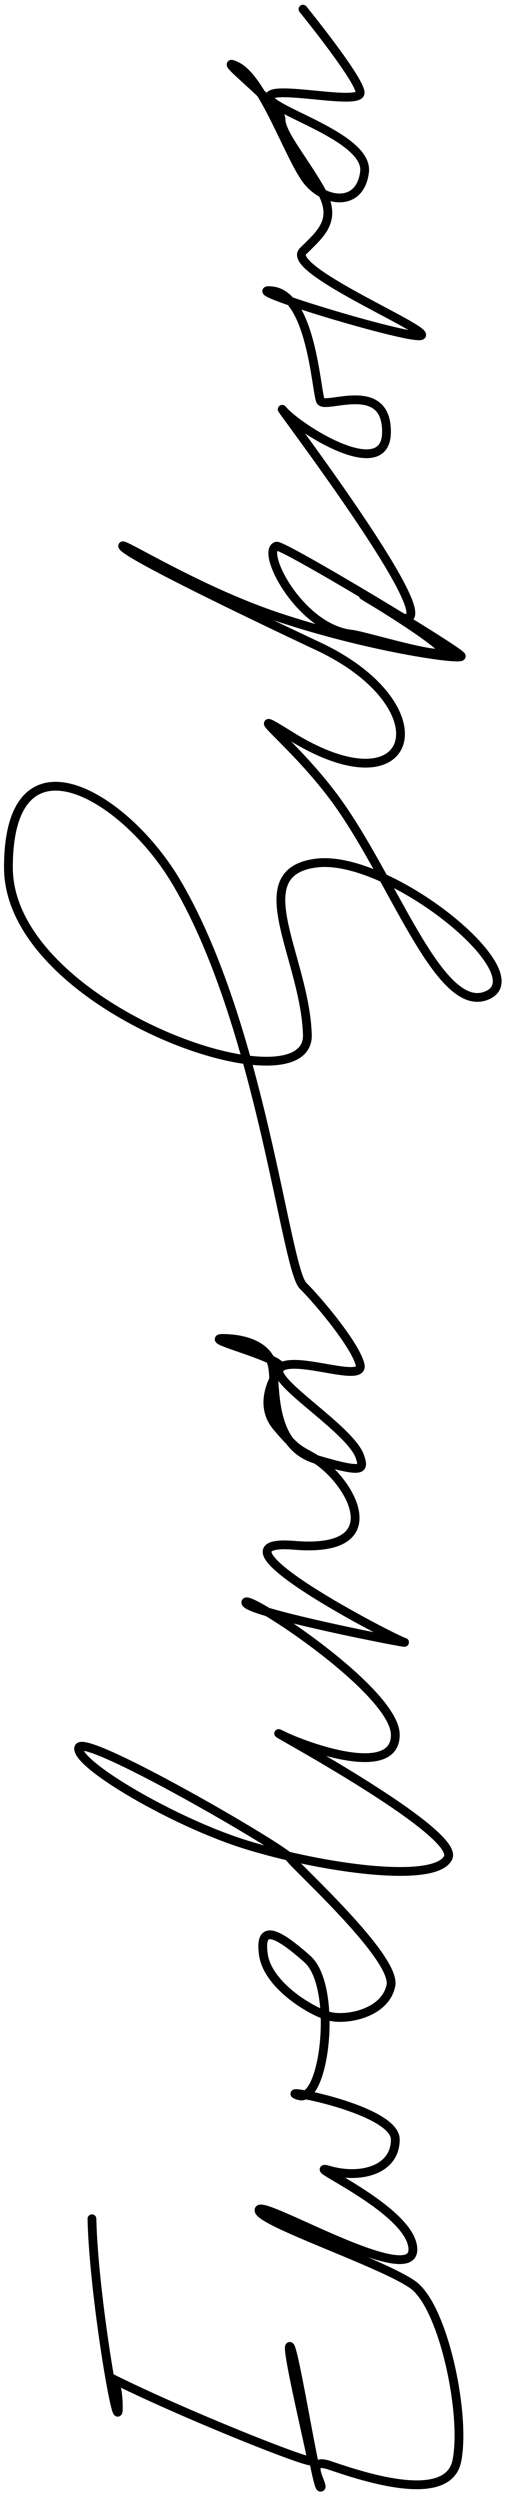 <svg width="58" height="284" viewBox="0 0 58 284" fill="none" xmlns="http://www.w3.org/2000/svg">
<path d="M10.456 252.043C10.629 260.539 13.456 277.043 13.456 273.543C13.456 270.043 12.456 270.043 12.456 270.043C20.715 274.185 35.456 280.044 35.456 279.543C35.456 279.043 32.456 266.543 32.956 266.543C33.456 266.543 35.956 282.543 36.456 282.543C36.956 282.543 34.456 279.043 37.456 280.043C40.456 281.043 50.903 284.767 51.956 279.543C53.009 274.32 50.456 262.044 46.956 259.543C43.456 257.043 29.238 252.342 29.456 251.043C29.674 249.745 46.956 260.044 46.956 255.543C46.956 251.043 33.956 245.543 37.456 246.543C40.956 247.543 44.956 246.543 44.956 243.043C44.956 239.543 30.956 237.043 33.956 238.043C36.956 239.043 38.456 225.654 34.956 222.543C31.456 219.432 29.456 218.543 29.956 222.043C30.456 225.543 35.456 228.543 37.456 229.043C39.456 229.543 43.819 228.696 44.456 225.543C45.094 222.391 33.839 212.235 32.956 211.043C32.073 209.852 9.383 196.704 8.956 198.543C8.53 200.383 19.767 207.004 27.956 209.543C36.553 212.209 49.456 214.043 50.956 211.043C52.456 208.044 28.956 195.543 31.956 197.043C34.956 198.543 45.017 202.102 44.956 197.043C44.895 191.985 27.829 180.895 27.956 182.043C28.083 183.192 47.215 186.918 45.956 186.543C44.698 186.169 22.366 174.622 33.456 175.543C44.546 176.464 39.942 168.361 35.956 165.788M35.956 165.788C34.328 164.737 33.957 165.043 31.457 162.043C28.957 159.043 31.956 155.288 31.956 155.288M35.956 165.788C41.398 167.402 41.39 166.922 40.956 165.543C39.93 162.277 29.956 156.532 31.956 155.288M35.956 165.788C30.515 164.174 31.457 157.043 30.956 155.043C30.456 153.043 28.193 152.093 25.456 152.043C22.719 151.994 31.456 154.043 31.956 155.288M31.956 155.288C33.957 154.043 41.43 157.146 40.956 155.043C40.482 152.941 36.456 148.044 34.456 146.043C32.456 144.043 29.629 116.205 19.956 100.043C14.067 90.205 0.957 82.543 0.957 98.543C0.957 114.543 35.228 126.347 34.956 117.543C34.684 108.739 27.71 99.098 35.956 98.043C44.203 96.988 60.957 110.543 55.457 113.043C49.957 115.543 44.708 99.593 37.957 90.543C33.143 84.091 27.032 79.846 32.956 83.543C47.189 92.426 50.707 80.412 36.456 73.543C36.456 73.543 14.59 63.312 13.956 62.043C13.661 61.453 22.479 67.024 31.456 70.043C41.77 73.512 52.456 75.043 52.456 74.543C52.457 74.043 32.182 61.847 31.456 62.043C29.566 62.554 34.09 71.393 39.957 72.043C41.499 72.215 50.096 74.919 50.457 74.043C49.957 72.543 34.956 63.863 44.457 69.543C53.957 75.224 30.457 44.543 32.182 46.589C33.908 48.636 43.956 55.043 43.956 49.043C43.957 43.043 36.956 46.543 36.456 45.543C35.956 44.543 35.456 33.543 30.956 33.043C26.457 32.543 47.956 39.043 47.956 38.043C47.957 37.043 32.456 30.543 34.456 28.543C36.457 26.543 38.456 25.043 36.456 21.543C34.457 18.043 31.956 15.179 31.957 13.543C31.957 11.908 23.957 6.043 26.956 7.543C29.956 9.043 32.956 18.043 34.956 20.543C36.956 23.043 40.956 23.543 41.457 19.543C41.957 15.543 30.634 12.543 30.634 11.043C30.634 9.543 40.956 12.043 40.956 10.543C40.957 9.043 34.456 1.043 34.456 1.043" stroke="black" stroke-linecap="round"/>
</svg>
